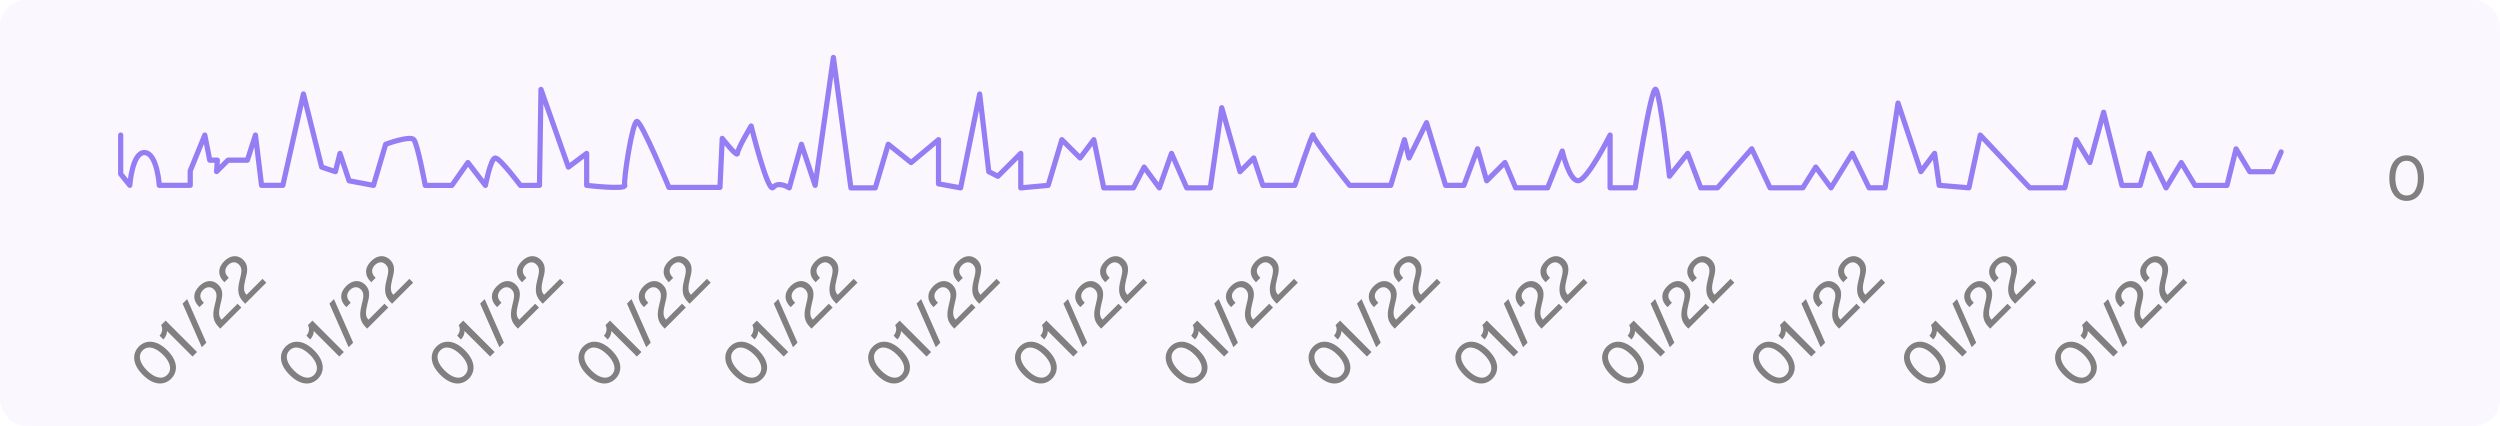 <?xml version="1.0" encoding="UTF-8"?>
<svg id="Layer_2" data-name="Layer 2" xmlns="http://www.w3.org/2000/svg" xmlns:xlink="http://www.w3.org/1999/xlink" viewBox="0 0 479.96 81.78">
  <defs>
    <style>
      .cls-1 {
        fill: #eae5fd;
        filter: url(#drop-shadow-1);
        opacity: .5;
      }

      .cls-1, .cls-2 {
        stroke-width: 0px;
      }

      .cls-2 {
        fill: gray;
      }

      .cls-3 {
        fill: none;
        stroke: #957df3;
        stroke-linecap: round;
        stroke-linejoin: round;
      }
    </style>
    <filter id="drop-shadow-1" filterUnits="userSpaceOnUse">
      <feOffset dx="0" dy="0"/>
      <feGaussianBlur result="blur" stdDeviation="3"/>
      <feFlood flood-color="#000" flood-opacity=".15"/>
      <feComposite in2="blur" operator="in"/>
      <feComposite in="SourceGraphic"/>
    </filter>
  </defs>
  <g id="Layer_1-2" data-name="Layer 1">
    <g>
      <rect class="cls-1" y="0" width="479.96" height="81.78" rx="5" ry="5"/>
      <g>
        <path class="cls-2" d="M27.41,71.96c-2.13-2.14-2-4.18-.74-5.44,1.27-1.27,3.31-1.4,5.45.73s2.01,4.19.74,5.46c-1.26,1.26-3.3,1.4-5.45-.75ZM31.28,68.09c-1.38-1.38-2.87-1.83-3.88-.83-1.01,1.01-.55,2.5.83,3.87,1.39,1.39,2.88,1.84,3.88.83,1.01-1.01.55-2.5-.83-3.88Z"/>
        <path class="cls-2" d="M31.36,65.17l-.72-.72c.54-.65.65-1.4.29-2.03l.87-.87,6.03,6.03-.87.87-4.91-4.91c.03.53-.22,1.15-.69,1.64Z"/>
        <path class="cls-2" d="M35.06,58.29l.87-.87,3.68,8.37-.87.87-3.69-8.37Z"/>
        <path class="cls-2" d="M41.2,58.68c.34-1.39.65-2.34-.1-3.09-.67-.69-1.5-.53-2.12.09s-.77,1.51.04,2.32l.12.12-.84.84-.16-.16c-1.08-1.08-1.21-2.54.11-3.87,1.26-1.26,2.68-1.25,3.68-.25,1.08,1.08.75,2.39.4,3.7-.36,1.46-.41,2.36.18,2.95l.04.04,3.06-3.06.73.73-4.05,4.05-.25-.25c-1.08-1.08-1.35-2.16-.84-4.17Z"/>
        <path class="cls-2" d="M45.98,53.9c.34-1.39.65-2.34-.09-3.09-.67-.69-1.5-.53-2.12.09s-.77,1.51.04,2.32l.12.12-.84.84-.16-.16c-1.08-1.08-1.21-2.54.11-3.87,1.26-1.26,2.68-1.25,3.68-.25,1.08,1.08.75,2.39.4,3.7-.36,1.46-.41,2.36.18,2.95l.04.04,3.06-3.06.73.73-4.05,4.05-.25-.25c-1.08-1.08-1.35-2.16-.84-4.17Z"/>
      </g>
      <g>
        <path class="cls-2" d="M55.59,71.96c-2.14-2.14-2-4.18-.74-5.44s3.31-1.4,5.45.73c2.15,2.15,2.01,4.19.74,5.46s-3.3,1.4-5.45-.75ZM59.47,68.09c-1.38-1.38-2.87-1.83-3.87-.83s-.55,2.5.83,3.87c1.39,1.39,2.88,1.84,3.88.83s.55-2.5-.83-3.88Z"/>
        <path class="cls-2" d="M59.54,65.17l-.72-.72c.54-.65.65-1.4.29-2.03l.87-.87,6.03,6.03-.87.87-4.91-4.91c.03.53-.22,1.15-.69,1.64Z"/>
        <path class="cls-2" d="M63.24,58.29l.87-.87,3.69,8.37-.87.87-3.69-8.37Z"/>
        <path class="cls-2" d="M69.39,58.68c.34-1.39.65-2.34-.09-3.09-.67-.69-1.5-.53-2.12.09-.64.64-.77,1.51.04,2.32l.12.12-.84.84-.16-.16c-1.08-1.08-1.21-2.54.11-3.87,1.26-1.26,2.68-1.25,3.68-.25,1.08,1.08.75,2.38.4,3.7-.36,1.46-.41,2.36.18,2.95l.04.04,3.06-3.06.73.73-4.05,4.05-.25-.25c-1.08-1.08-1.35-2.16-.84-4.17Z"/>
        <path class="cls-2" d="M74.17,53.9c.34-1.39.65-2.34-.09-3.09-.67-.69-1.5-.53-2.12.09s-.77,1.51.04,2.32l.12.12-.84.84-.16-.16c-1.08-1.08-1.21-2.54.11-3.87,1.26-1.26,2.68-1.25,3.68-.25,1.08,1.08.75,2.38.4,3.7-.36,1.46-.41,2.36.18,2.95l.04.04,3.06-3.06.73.73-4.05,4.05-.25-.25c-1.08-1.08-1.35-2.16-.84-4.17Z"/>
      </g>
      <g>
        <path class="cls-2" d="M84.54,71.96c-2.14-2.14-2-4.18-.74-5.44s3.32-1.4,5.45.73c2.15,2.15,2.01,4.19.74,5.46s-3.3,1.4-5.45-.75ZM88.41,68.09c-1.38-1.38-2.87-1.83-3.87-.83-1.01,1.01-.55,2.5.83,3.87,1.39,1.39,2.88,1.84,3.88.84s.55-2.5-.83-3.88Z"/>
        <path class="cls-2" d="M88.49,65.17l-.72-.72c.54-.65.65-1.4.29-2.03l.87-.87,6.03,6.03-.87.87-4.91-4.91c.03.53-.21,1.15-.69,1.64Z"/>
        <path class="cls-2" d="M92.18,58.29l.87-.87,3.69,8.37-.87.87-3.69-8.37Z"/>
        <path class="cls-2" d="M98.33,58.68c.34-1.39.65-2.34-.09-3.09-.67-.69-1.5-.53-2.12.09s-.77,1.51.04,2.32l.12.12-.84.84-.16-.16c-1.08-1.08-1.21-2.54.11-3.87,1.26-1.26,2.68-1.25,3.68-.25,1.08,1.08.75,2.38.4,3.7-.36,1.46-.41,2.36.18,2.95l.04.04,3.06-3.06.73.73-4.05,4.05-.25-.25c-1.08-1.08-1.35-2.16-.84-4.17Z"/>
        <path class="cls-2" d="M103.11,53.9c.34-1.39.65-2.34-.09-3.09-.67-.69-1.5-.53-2.12.09-.64.64-.77,1.51.04,2.32l.12.12-.84.84-.16-.16c-1.08-1.08-1.21-2.54.11-3.87,1.26-1.26,2.68-1.25,3.68-.25,1.08,1.08.75,2.38.4,3.7-.36,1.46-.41,2.36.18,2.95l.04.04,3.06-3.06.73.73-4.05,4.05-.25-.25c-1.08-1.08-1.35-2.16-.84-4.17Z"/>
      </g>
      <g>
        <path class="cls-2" d="M112.72,71.96c-2.14-2.14-2-4.18-.74-5.44s3.31-1.4,5.45.73c2.15,2.15,2.01,4.19.74,5.46s-3.3,1.4-5.45-.75ZM116.59,68.09c-1.38-1.38-2.87-1.83-3.87-.83-1.01,1.01-.55,2.5.83,3.87,1.39,1.39,2.88,1.84,3.88.84s.55-2.5-.83-3.88Z"/>
        <path class="cls-2" d="M116.67,65.17l-.72-.72c.54-.65.65-1.4.29-2.03l.87-.87,6.03,6.03-.87.87-4.91-4.91c.03.53-.21,1.15-.69,1.64Z"/>
        <path class="cls-2" d="M120.37,58.29l.87-.87,3.69,8.37-.87.87-3.69-8.37Z"/>
        <path class="cls-2" d="M126.52,58.68c.34-1.39.65-2.34-.09-3.09-.67-.69-1.5-.53-2.12.09s-.77,1.51.04,2.32l.12.12-.84.84-.16-.16c-1.08-1.08-1.21-2.54.11-3.87,1.26-1.26,2.68-1.25,3.68-.25,1.08,1.08.75,2.38.4,3.7-.36,1.46-.41,2.36.18,2.95l.04.04,3.06-3.06.73.73-4.05,4.05-.25-.25c-1.08-1.08-1.35-2.16-.84-4.17Z"/>
        <path class="cls-2" d="M131.3,53.9c.34-1.39.65-2.34-.09-3.09-.67-.69-1.5-.53-2.12.09-.64.64-.77,1.51.04,2.32l.12.12-.84.84-.16-.16c-1.08-1.08-1.21-2.54.11-3.87,1.26-1.26,2.68-1.25,3.68-.25,1.08,1.08.75,2.39.4,3.7-.36,1.46-.41,2.36.18,2.95l.04.04,3.06-3.06.73.73-4.05,4.05-.25-.25c-1.08-1.08-1.35-2.16-.84-4.17Z"/>
      </g>
      <g>
        <path class="cls-2" d="M140.9,71.96c-2.14-2.14-2-4.18-.74-5.44s3.31-1.4,5.45.73c2.15,2.15,2.01,4.19.74,5.46s-3.3,1.4-5.45-.75ZM144.78,68.09c-1.38-1.38-2.87-1.83-3.87-.83s-.55,2.5.83,3.87c1.39,1.39,2.88,1.84,3.88.84s.55-2.5-.83-3.88Z"/>
        <path class="cls-2" d="M144.86,65.17l-.72-.72c.54-.65.65-1.4.29-2.03l.87-.87,6.03,6.03-.87.87-4.91-4.91c.03.53-.21,1.15-.69,1.64Z"/>
        <path class="cls-2" d="M148.55,58.29l.87-.87,3.69,8.37-.87.87-3.69-8.37Z"/>
        <path class="cls-2" d="M154.7,58.68c.34-1.39.65-2.34-.09-3.09-.67-.69-1.5-.53-2.12.09s-.77,1.51.04,2.32l.12.12-.84.84-.16-.16c-1.08-1.08-1.21-2.54.11-3.87,1.26-1.26,2.68-1.25,3.68-.25,1.08,1.08.75,2.38.4,3.7-.36,1.46-.41,2.36.18,2.95l.04.04,3.06-3.06.73.73-4.05,4.05-.25-.25c-1.08-1.08-1.35-2.16-.84-4.17Z"/>
        <path class="cls-2" d="M159.48,53.9c.34-1.39.65-2.34-.09-3.09-.67-.69-1.5-.53-2.12.09-.64.64-.77,1.51.04,2.32l.12.12-.84.84-.16-.16c-1.08-1.08-1.21-2.54.11-3.87,1.26-1.26,2.68-1.25,3.68-.25,1.08,1.08.75,2.39.4,3.7-.36,1.46-.41,2.36.18,2.95l.04.04,3.06-3.06.73.73-4.05,4.05-.25-.25c-1.08-1.08-1.35-2.16-.84-4.17Z"/>
      </g>
      <g>
        <path class="cls-2" d="M168.33,71.96c-2.14-2.14-2-4.18-.74-5.44,1.27-1.27,3.31-1.4,5.45.73s2.01,4.19.74,5.46c-1.26,1.26-3.3,1.4-5.45-.75ZM172.2,68.09c-1.38-1.38-2.87-1.83-3.87-.83-1.01,1.01-.55,2.5.83,3.87,1.39,1.39,2.88,1.84,3.88.84,1.01-1.01.55-2.5-.84-3.88Z"/>
        <path class="cls-2" d="M172.28,65.17l-.72-.72c.54-.65.65-1.4.29-2.03l.87-.87,6.03,6.03-.87.87-4.91-4.91c.03.53-.22,1.15-.69,1.64Z"/>
        <path class="cls-2" d="M175.97,58.29l.87-.87,3.69,8.37-.87.87-3.69-8.37Z"/>
        <path class="cls-2" d="M182.12,58.68c.34-1.39.65-2.34-.09-3.09-.67-.69-1.5-.53-2.12.09-.64.64-.77,1.51.04,2.32l.12.12-.84.84-.16-.16c-1.08-1.08-1.21-2.54.11-3.87,1.26-1.26,2.68-1.25,3.68-.25,1.08,1.08.75,2.39.4,3.7-.36,1.46-.41,2.36.18,2.95l.04.04,3.06-3.06.73.73-4.05,4.05-.25-.25c-1.08-1.08-1.35-2.16-.84-4.17Z"/>
        <path class="cls-2" d="M186.9,53.9c.34-1.39.65-2.34-.09-3.09-.67-.69-1.5-.53-2.12.09-.64.64-.77,1.51.04,2.32l.12.12-.84.84-.16-.16c-1.08-1.08-1.21-2.54.11-3.87,1.26-1.26,2.68-1.25,3.68-.25,1.08,1.08.75,2.39.4,3.7-.36,1.46-.41,2.36.18,2.95l.04.04,3.06-3.06.73.73-4.05,4.05-.25-.25c-1.08-1.08-1.35-2.16-.84-4.17Z"/>
      </g>
      <g>
        <path class="cls-2" d="M196.51,71.96c-2.14-2.14-2-4.18-.74-5.44,1.27-1.27,3.31-1.4,5.45.73,2.15,2.15,2.01,4.19.74,5.46-1.26,1.26-3.3,1.4-5.45-.75ZM200.38,68.09c-1.38-1.38-2.87-1.83-3.87-.83s-.55,2.5.83,3.87c1.39,1.39,2.88,1.84,3.88.84,1.01-1.01.55-2.5-.84-3.88Z"/>
        <path class="cls-2" d="M200.46,65.17l-.72-.72c.54-.65.65-1.4.29-2.03l.87-.87,6.03,6.03-.87.87-4.91-4.91c.03.53-.21,1.15-.69,1.64Z"/>
        <path class="cls-2" d="M204.16,58.29l.87-.87,3.69,8.37-.87.87-3.69-8.37Z"/>
        <path class="cls-2" d="M210.31,58.68c.34-1.39.65-2.34-.09-3.09-.67-.69-1.5-.53-2.12.09-.64.64-.77,1.51.04,2.32l.12.12-.84.84-.16-.16c-1.08-1.08-1.21-2.54.11-3.87,1.26-1.26,2.68-1.25,3.68-.25,1.08,1.08.75,2.39.4,3.7-.36,1.46-.41,2.36.18,2.95l.04.04,3.06-3.06.73.73-4.05,4.05-.25-.25c-1.08-1.08-1.35-2.16-.84-4.17Z"/>
        <path class="cls-2" d="M215.09,53.9c.34-1.39.65-2.34-.09-3.09-.67-.69-1.5-.53-2.12.09-.64.64-.77,1.51.04,2.32l.12.12-.84.84-.16-.16c-1.08-1.08-1.21-2.54.11-3.87,1.26-1.26,2.68-1.25,3.68-.25,1.08,1.08.75,2.39.4,3.7-.36,1.46-.41,2.36.18,2.95l.04.04,3.06-3.06.73.73-4.05,4.05-.25-.25c-1.08-1.08-1.35-2.16-.84-4.17Z"/>
      </g>
      <g>
        <path class="cls-2" d="M225.45,71.96c-2.14-2.14-2-4.18-.74-5.44,1.27-1.27,3.31-1.4,5.45.73,2.15,2.15,2.01,4.19.74,5.46s-3.3,1.4-5.45-.75ZM229.33,68.09c-1.38-1.38-2.87-1.83-3.87-.83-1.01,1.01-.55,2.5.83,3.87,1.39,1.39,2.88,1.84,3.88.84,1.01-1.01.55-2.5-.84-3.88Z"/>
        <path class="cls-2" d="M229.41,65.17l-.72-.72c.54-.65.65-1.4.29-2.03l.87-.87,6.03,6.03-.87.87-4.91-4.91c.03.53-.22,1.15-.69,1.64Z"/>
        <path class="cls-2" d="M233.1,58.29l.87-.87,3.69,8.37-.87.87-3.68-8.37Z"/>
        <path class="cls-2" d="M239.25,58.68c.34-1.39.65-2.34-.09-3.09-.67-.69-1.5-.53-2.12.09-.64.64-.77,1.51.04,2.32l.12.12-.84.84-.16-.16c-1.08-1.08-1.21-2.54.11-3.87,1.26-1.26,2.68-1.25,3.68-.25,1.08,1.08.75,2.39.4,3.7-.36,1.46-.41,2.36.18,2.95l.04.04,3.06-3.06.73.73-4.05,4.05-.25-.25c-1.08-1.08-1.35-2.16-.84-4.17Z"/>
        <path class="cls-2" d="M244.03,53.9c.34-1.39.65-2.34-.1-3.09-.67-.69-1.5-.53-2.12.09s-.77,1.51.04,2.32l.12.12-.84.84-.16-.16c-1.08-1.08-1.21-2.54.11-3.87,1.26-1.26,2.68-1.25,3.68-.25,1.08,1.08.75,2.39.4,3.7-.36,1.46-.41,2.36.18,2.95l.04.04,3.06-3.06.73.73-4.05,4.05-.25-.25c-1.08-1.08-1.35-2.16-.84-4.17Z"/>
      </g>
      <g>
        <path class="cls-2" d="M252.88,71.96c-2.14-2.14-2-4.18-.74-5.44,1.27-1.27,3.31-1.4,5.45.73,2.15,2.15,2.01,4.19.74,5.46s-3.3,1.4-5.45-.75ZM256.75,68.09c-1.38-1.38-2.87-1.83-3.87-.83-1.01,1.01-.55,2.5.83,3.87,1.39,1.39,2.88,1.84,3.88.84,1.01-1.01.55-2.5-.84-3.88Z"/>
        <path class="cls-2" d="M256.83,65.17l-.72-.72c.54-.65.65-1.4.29-2.03l.87-.87,6.03,6.03-.87.87-4.91-4.91c.03.53-.22,1.15-.69,1.64Z"/>
        <path class="cls-2" d="M260.52,58.29l.87-.87,3.69,8.37-.87.87-3.69-8.37Z"/>
        <path class="cls-2" d="M266.67,58.68c.34-1.39.65-2.34-.09-3.09-.67-.69-1.5-.53-2.12.09-.64.64-.77,1.51.04,2.32l.12.12-.84.84-.16-.16c-1.08-1.08-1.21-2.54.11-3.87,1.26-1.26,2.68-1.25,3.68-.25,1.08,1.08.75,2.39.4,3.7-.36,1.46-.41,2.36.18,2.95l.04.04,3.06-3.06.73.73-4.05,4.05-.25-.25c-1.08-1.08-1.35-2.16-.84-4.17Z"/>
        <path class="cls-2" d="M271.45,53.9c.34-1.39.65-2.34-.1-3.09-.67-.69-1.5-.53-2.12.09-.64.64-.77,1.51.04,2.32l.12.12-.84.84-.16-.16c-1.08-1.08-1.21-2.54.11-3.87,1.26-1.26,2.68-1.25,3.68-.25,1.08,1.08.75,2.39.4,3.7-.36,1.46-.41,2.36.18,2.95l.04.04,3.06-3.06.73.73-4.05,4.05-.25-.25c-1.08-1.08-1.35-2.16-.84-4.17Z"/>
      </g>
      <g>
        <path class="cls-2" d="M281.06,71.96c-2.14-2.14-2-4.18-.74-5.44,1.27-1.27,3.31-1.4,5.45.73,2.15,2.15,2.01,4.19.74,5.46s-3.3,1.4-5.45-.75ZM284.93,68.09c-1.38-1.38-2.87-1.83-3.87-.83-1.01,1.01-.55,2.5.83,3.87,1.39,1.39,2.88,1.84,3.88.84,1.01-1.01.55-2.5-.84-3.88Z"/>
        <path class="cls-2" d="M285.01,65.17l-.72-.72c.54-.65.65-1.4.29-2.03l.87-.87,6.03,6.03-.87.87-4.91-4.91c.03.53-.22,1.15-.69,1.64Z"/>
        <path class="cls-2" d="M288.71,58.29l.87-.87,3.69,8.37-.87.87-3.69-8.37Z"/>
        <path class="cls-2" d="M294.86,58.68c.34-1.39.65-2.34-.09-3.09-.67-.69-1.5-.53-2.12.09-.64.64-.77,1.51.04,2.32l.12.12-.84.84-.16-.16c-1.08-1.08-1.21-2.54.11-3.87,1.26-1.26,2.68-1.25,3.68-.25,1.08,1.08.75,2.39.4,3.7-.36,1.46-.41,2.36.18,2.95l.04.04,3.06-3.06.73.73-4.05,4.05-.25-.25c-1.08-1.08-1.35-2.16-.84-4.17Z"/>
        <path class="cls-2" d="M299.64,53.9c.34-1.39.65-2.34-.1-3.09-.67-.69-1.5-.53-2.12.09-.64.64-.77,1.51.04,2.32l.12.12-.84.84-.16-.16c-1.08-1.08-1.21-2.54.11-3.87,1.26-1.26,2.68-1.25,3.68-.25,1.08,1.08.75,2.39.4,3.7-.36,1.46-.41,2.36.18,2.95l.04.04,3.06-3.06.73.73-4.05,4.05-.25-.25c-1.08-1.08-1.35-2.16-.84-4.17Z"/>
      </g>
      <g>
        <path class="cls-2" d="M309.24,71.96c-2.14-2.14-2-4.18-.74-5.44s3.31-1.4,5.45.73c2.15,2.15,2.01,4.19.74,5.46s-3.3,1.4-5.45-.75ZM313.12,68.09c-1.38-1.38-2.87-1.83-3.87-.83-1.01,1.01-.55,2.5.83,3.87,1.39,1.39,2.88,1.84,3.88.83,1.01-1.01.55-2.5-.83-3.88Z"/>
        <path class="cls-2" d="M313.2,65.17l-.72-.72c.54-.65.65-1.4.29-2.03l.87-.87,6.03,6.03-.87.87-4.91-4.91c.03.53-.22,1.15-.69,1.64Z"/>
        <path class="cls-2" d="M316.89,58.29l.87-.87,3.69,8.37-.87.87-3.69-8.37Z"/>
        <path class="cls-2" d="M323.04,58.68c.34-1.39.65-2.34-.1-3.09-.67-.69-1.5-.53-2.12.09s-.77,1.51.04,2.32l.12.12-.84.84-.16-.16c-1.08-1.08-1.21-2.54.11-3.87,1.26-1.26,2.68-1.25,3.68-.25,1.08,1.08.75,2.39.4,3.7-.36,1.46-.41,2.36.18,2.95l.04.04,3.06-3.06.73.73-4.05,4.05-.25-.25c-1.08-1.08-1.35-2.16-.84-4.17Z"/>
        <path class="cls-2" d="M327.82,53.9c.34-1.39.65-2.34-.09-3.09-.67-.69-1.5-.53-2.12.09-.64.64-.77,1.51.04,2.32l.12.12-.84.84-.16-.16c-1.08-1.08-1.21-2.54.11-3.87,1.26-1.26,2.68-1.25,3.68-.25,1.08,1.08.75,2.39.4,3.7-.36,1.46-.41,2.36.18,2.95l.04.04,3.06-3.06.73.73-4.05,4.05-.25-.25c-1.08-1.08-1.35-2.16-.84-4.17Z"/>
      </g>
      <g>
        <path class="cls-2" d="M338.19,71.96c-2.14-2.14-2-4.18-.74-5.44,1.27-1.27,3.31-1.4,5.45.73,2.15,2.15,2.01,4.19.74,5.46-1.26,1.26-3.3,1.4-5.45-.75ZM342.06,68.09c-1.38-1.38-2.87-1.83-3.87-.83s-.55,2.5.83,3.87c1.39,1.39,2.88,1.84,3.88.84s.55-2.5-.84-3.88Z"/>
        <path class="cls-2" d="M342.14,65.17l-.72-.72c.54-.65.65-1.4.29-2.03l.87-.87,6.03,6.03-.87.87-4.91-4.91c.03.53-.21,1.15-.69,1.64Z"/>
        <path class="cls-2" d="M345.84,58.29l.87-.87,3.69,8.37-.87.87-3.69-8.37Z"/>
        <path class="cls-2" d="M351.99,58.68c.34-1.39.65-2.34-.09-3.09-.67-.69-1.5-.53-2.12.09-.64.64-.77,1.51.04,2.32l.12.12-.84.84-.16-.16c-1.08-1.08-1.21-2.54.11-3.87,1.26-1.26,2.68-1.25,3.68-.25,1.08,1.08.75,2.38.4,3.7-.36,1.46-.41,2.36.18,2.95l.04.04,3.06-3.06.73.73-4.05,4.05-.25-.25c-1.08-1.08-1.35-2.16-.84-4.17Z"/>
        <path class="cls-2" d="M356.77,53.9c.34-1.39.65-2.34-.09-3.09-.67-.69-1.5-.53-2.12.09-.64.64-.77,1.51.04,2.32l.12.12-.84.84-.16-.16c-1.08-1.08-1.21-2.54.11-3.87,1.26-1.26,2.68-1.25,3.68-.25,1.08,1.08.75,2.39.4,3.7-.36,1.46-.41,2.36.18,2.95l.04.04,3.06-3.06.73.73-4.05,4.05-.25-.25c-1.08-1.08-1.35-2.16-.84-4.17Z"/>
      </g>
      <g>
        <path class="cls-2" d="M367.19,71.96c-2.14-2.14-2-4.18-.74-5.44,1.27-1.27,3.31-1.4,5.45.73,2.15,2.15,2.01,4.19.74,5.46-1.26,1.26-3.3,1.4-5.45-.75ZM371.06,68.09c-1.38-1.38-2.87-1.83-3.87-.83s-.55,2.5.83,3.87c1.39,1.39,2.88,1.84,3.88.84s.55-2.5-.84-3.88Z"/>
        <path class="cls-2" d="M371.14,65.17l-.72-.72c.54-.65.65-1.4.29-2.03l.87-.87,6.03,6.03-.87.87-4.91-4.91c.03.53-.21,1.15-.69,1.64Z"/>
        <path class="cls-2" d="M374.84,58.29l.87-.87,3.69,8.37-.87.87-3.69-8.37Z"/>
        <path class="cls-2" d="M380.99,58.68c.34-1.39.65-2.34-.09-3.09-.67-.69-1.5-.53-2.12.09-.64.64-.77,1.51.04,2.32l.12.12-.84.84-.16-.16c-1.08-1.08-1.21-2.54.11-3.87,1.26-1.26,2.68-1.25,3.68-.25,1.08,1.08.75,2.38.4,3.7-.36,1.46-.41,2.36.18,2.95l.04.04,3.06-3.06.73.73-4.05,4.05-.25-.25c-1.08-1.08-1.35-2.16-.84-4.17Z"/>
        <path class="cls-2" d="M385.77,53.9c.34-1.39.65-2.34-.09-3.09-.67-.69-1.5-.53-2.12.09-.64.64-.77,1.51.04,2.32l.12.12-.84.84-.16-.16c-1.08-1.08-1.21-2.54.11-3.87,1.26-1.26,2.68-1.25,3.68-.25,1.08,1.08.75,2.39.4,3.7-.36,1.46-.41,2.36.18,2.95l.04.04,3.06-3.06.73.73-4.05,4.05-.25-.25c-1.08-1.08-1.35-2.16-.84-4.17Z"/>
      </g>
      <g>
        <path class="cls-2" d="M396.19,71.96c-2.14-2.14-2-4.18-.74-5.44,1.27-1.27,3.31-1.4,5.45.73,2.15,2.15,2.01,4.19.74,5.46-1.26,1.26-3.3,1.4-5.45-.75ZM400.06,68.09c-1.38-1.38-2.87-1.83-3.87-.83s-.55,2.5.83,3.87c1.39,1.39,2.88,1.84,3.88.84s.55-2.5-.84-3.88Z"/>
        <path class="cls-2" d="M400.14,65.17l-.72-.72c.54-.65.65-1.4.29-2.03l.87-.87,6.03,6.03-.87.87-4.91-4.91c.03.53-.21,1.15-.69,1.64Z"/>
        <path class="cls-2" d="M403.84,58.29l.87-.87,3.69,8.37-.87.87-3.69-8.37Z"/>
        <path class="cls-2" d="M409.99,58.68c.34-1.39.65-2.34-.09-3.09-.67-.69-1.5-.53-2.12.09-.64.64-.77,1.51.04,2.32l.12.12-.84.84-.16-.16c-1.08-1.08-1.21-2.54.11-3.87,1.26-1.26,2.68-1.25,3.68-.25,1.08,1.08.75,2.38.4,3.7-.36,1.46-.41,2.36.18,2.95l.04.04,3.06-3.06.73.73-4.05,4.05-.25-.25c-1.08-1.08-1.35-2.16-.84-4.17Z"/>
        <path class="cls-2" d="M414.77,53.9c.34-1.39.65-2.34-.09-3.09-.67-.69-1.5-.53-2.12.09-.64.64-.77,1.51.04,2.32l.12.12-.84.84-.16-.16c-1.08-1.08-1.21-2.54.11-3.87,1.26-1.26,2.68-1.25,3.68-.25,1.08,1.08.75,2.39.4,3.7-.36,1.46-.41,2.36.18,2.95l.04.04,3.06-3.06.73.73-4.05,4.05-.25-.25c-1.08-1.08-1.35-2.16-.84-4.17Z"/>
      </g>
      <path class="cls-2" d="M458.71,34.19c0-3.02,1.55-4.37,3.32-4.37s3.34,1.35,3.34,4.37-1.55,4.38-3.34,4.38-3.32-1.34-3.32-4.38ZM464.19,34.19c0-1.95-.73-3.32-2.16-3.32s-2.16,1.38-2.16,3.32.73,3.34,2.16,3.34,2.16-1.38,2.16-3.34Z"/>
      <path class="cls-3" d="M23.17,25.93v7.46l1.75,2.19s.45-6.43,2.86-6.29,2.8,6.29,2.8,6.29h5.94v-2.78l2.8-6.87.95,4.82h1.46l-.15,2.19,2.19-2.19h3.72l1.55-4.82,1.17,9.65h4.09l3.95-17.54,3.51,14.04,2.63.88.88-3.51,1.75,5.26,4.68.88,2.34-7.89s4.68-1.75,5.41-.88,2.19,8.77,2.19,8.77h5.12l3.07-4.39,3.36,4.39s1.02-5.26,1.9-5.26,4.82,5.26,4.82,5.26h3.66l.29-18.42,5.26,14.91,3.51-2.63v6.14s7.6.88,7.31,0,1.46-12.28,2.34-12.28,6.14,12.67,6.14,12.67h9.8l.44-9.41s2.92,3.75,2.92,2.88,2.63-5.26,2.63-5.26c0,0,3.22,13.06,4.24,11.79,1.02-1.27,3.07.09,3.07.09l2.34-8.37,2.63,7.89,3.51-24.56,3.36,25.04h4.68l2.49-8.37,4.39,3.51,5.26-4.39v8.48l4.24.77,3.66-18.02,1.75,14.91,1.75.88,4.39-4.39v6.62l5.26-.48,2.63-8.77,3.51,3.51,2.63-3.51,1.9,9.25h5.7l2.05-3.99,2.92,3.99,2.34-6.62,2.92,6.62h4.53l2.19-15.39,3.51,12.28,2.63-2.63,1.75,5.26h6.14s3.51-10.53,3.51-9.65,7.02,9.65,7.02,9.65h7.89l2.63-8.77.88,3.51,3.36-6.78,3.66,12.04h3.51l2.63-7.02,1.75,6.14,3.51-3.51,2.05,4.86h6.14l2.81-7.06s1.29,5.7,3.04,5.7,6.14-8.77,6.14-8.77v10.13h4.82s3.07-19.77,3.95-18.9,2.63,16.67,2.63,16.67l3.51-4.39,2.49,6.62h3.22l6.58-7.49,3.51,7.49h6.29l2.49-3.99,2.92,3.99,4.09-6.62,3.22,6.62h3.07l2.49-16.27,4.39,13.16,2.63-3.51.88,6.14,5.7.48,2.19-10.13,9.5,10.13h6.73l2.19-9.25,2.63,4.39,2.63-9.65,3.51,14.04h3.51l1.75-6.14,3.22,6.62,2.92-4.86,2.63,4.39h6.14l1.75-7.02,2.63,4.39h4.39l1.63-3.8"/>
    </g>
  </g>
</svg>